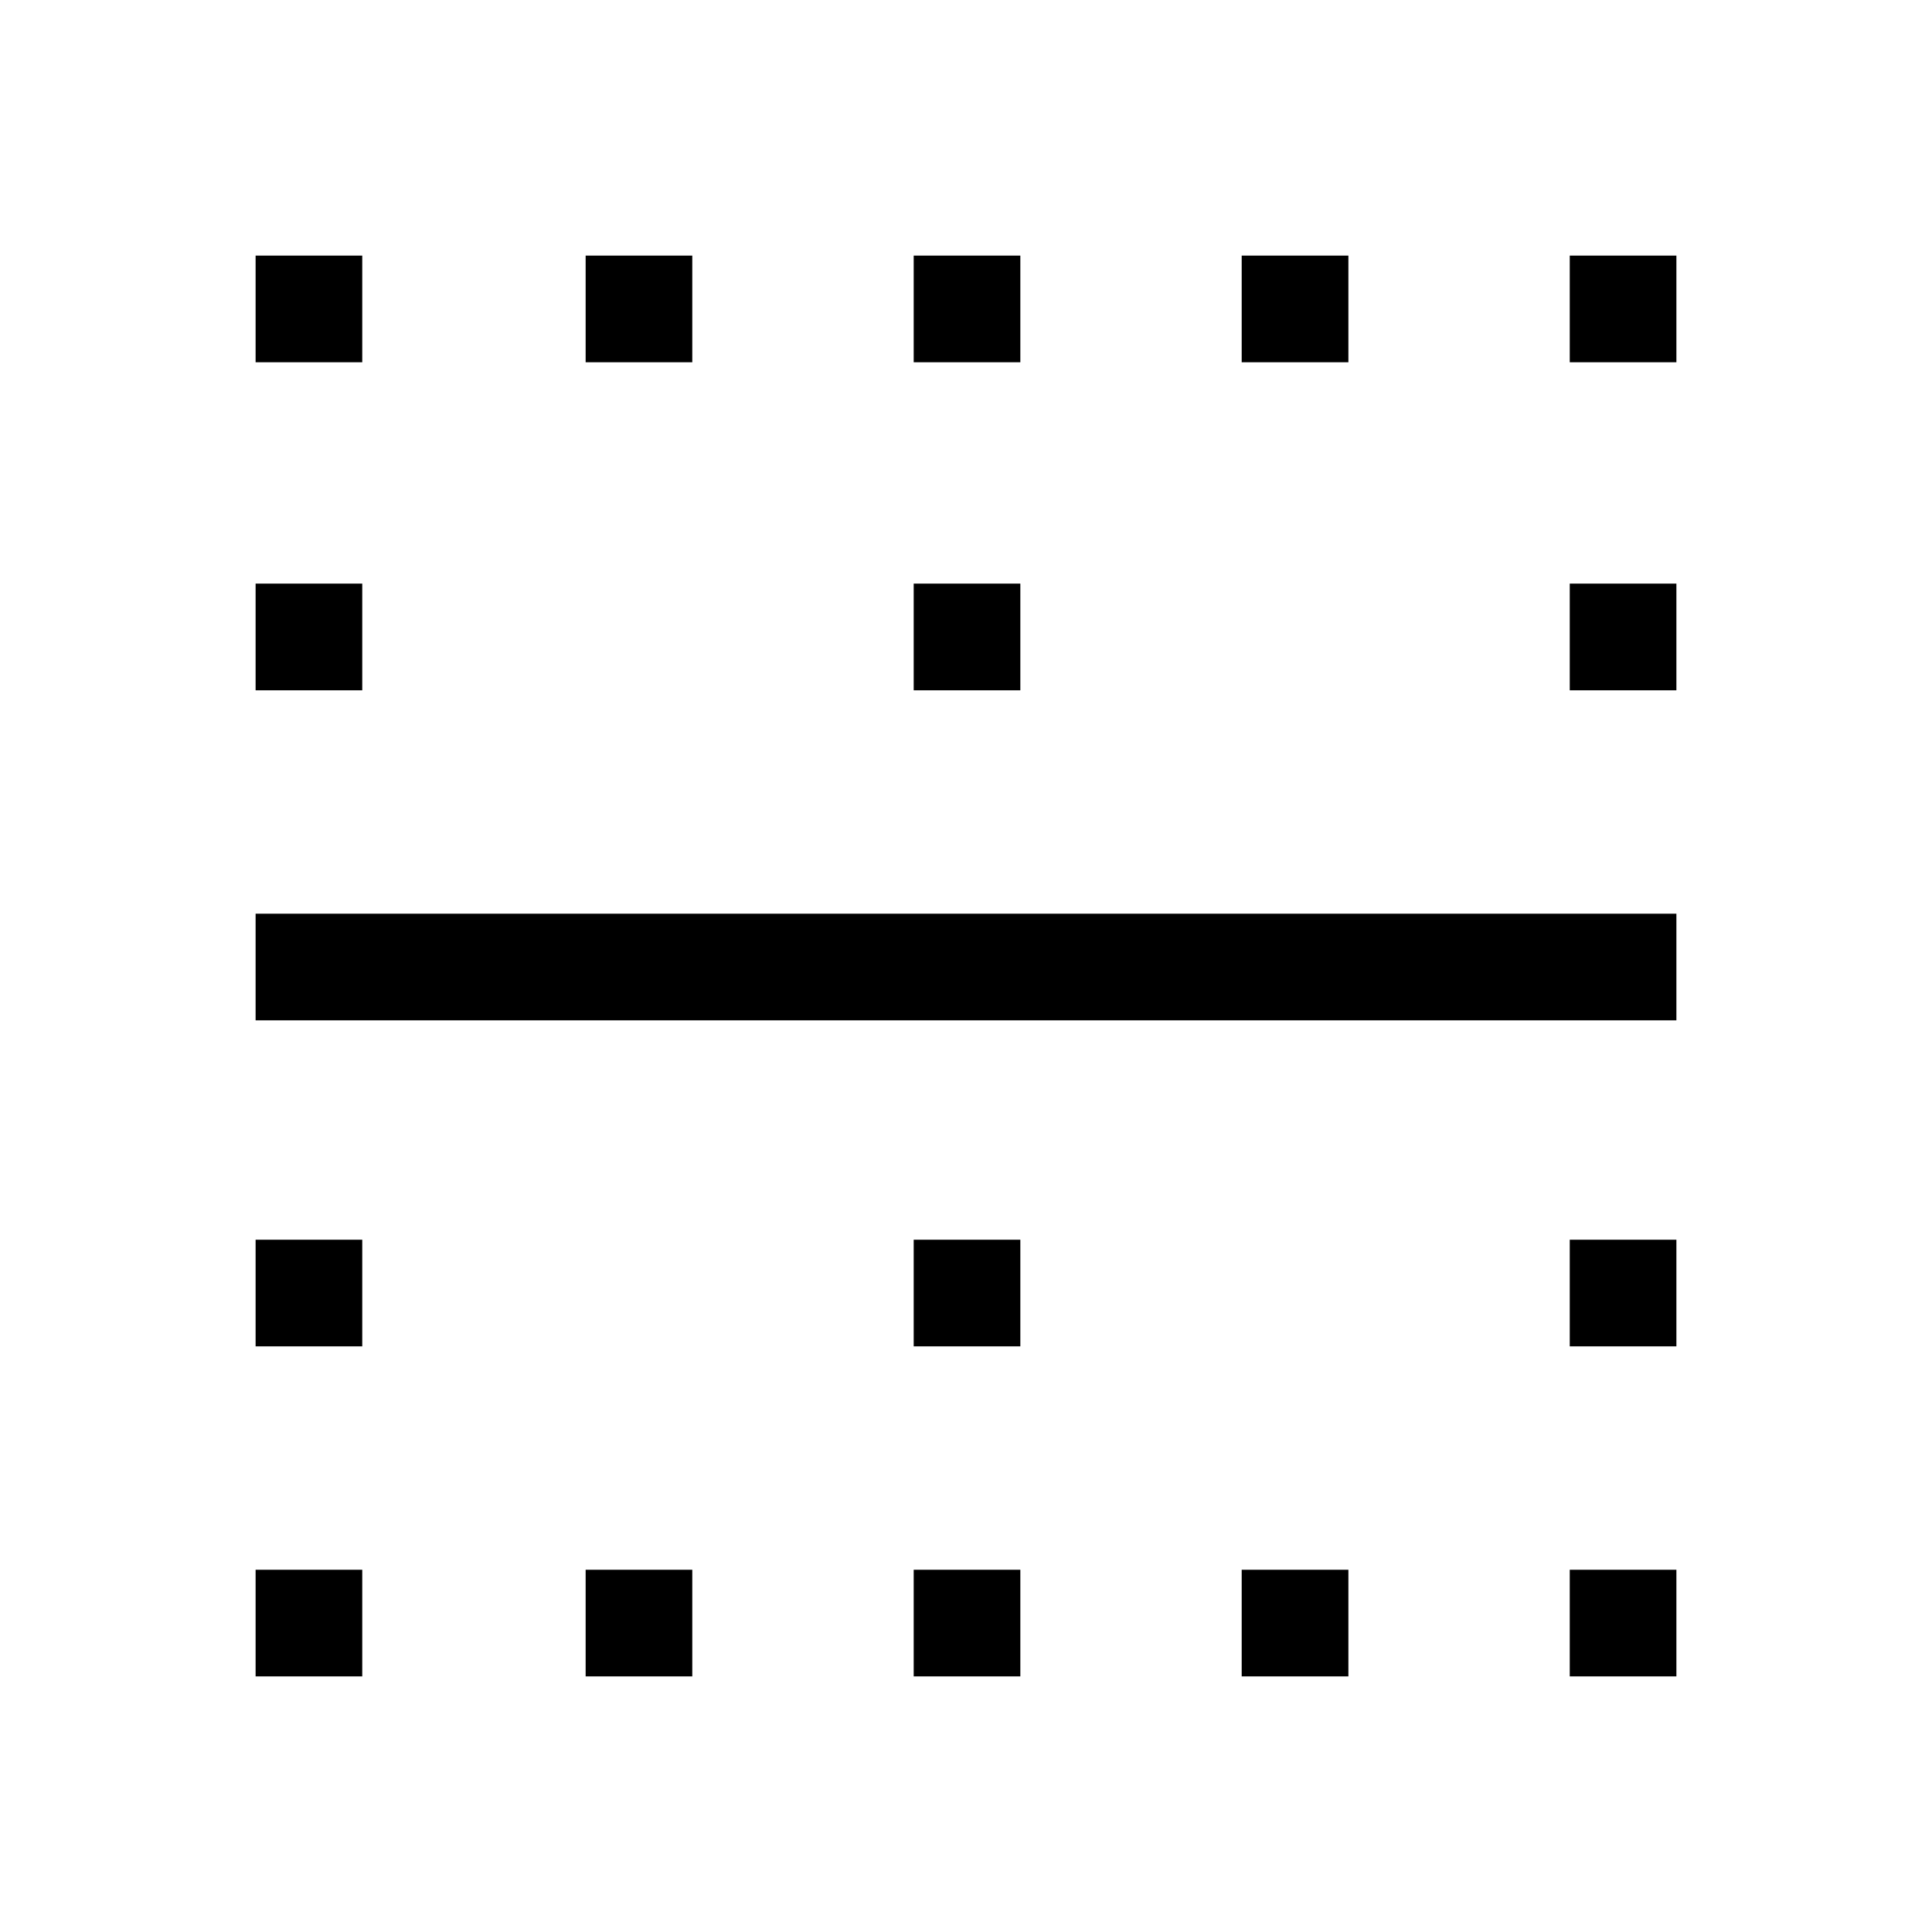 <svg xmlns="http://www.w3.org/2000/svg" height="40" width="40"><path d="M5.292 7.5V5.292H7.5V7.5ZM12.125 7.5V5.292H14.333V7.5ZM18.917 7.5V5.292H21.125V7.5ZM25.708 7.5V5.292H27.917V7.5ZM32.5 7.5V5.292H34.708V7.5ZM5.292 14.292V12.083H7.5V14.292ZM18.917 14.292V12.083H21.125V14.292ZM32.5 14.292V12.083H34.708V14.292ZM5.292 21.125V18.917H34.708V21.125ZM5.292 27.875V25.667H7.5V27.875ZM18.917 27.875V25.667H21.125V27.875ZM32.5 27.875V25.667H34.708V27.875ZM5.292 34.708V32.5H7.5V34.708ZM12.125 34.708V32.5H14.333V34.708ZM18.917 34.708V32.5H21.125V34.708ZM25.708 34.708V32.5H27.917V34.708ZM32.5 34.708V32.5H34.708V34.708Z"/></svg>